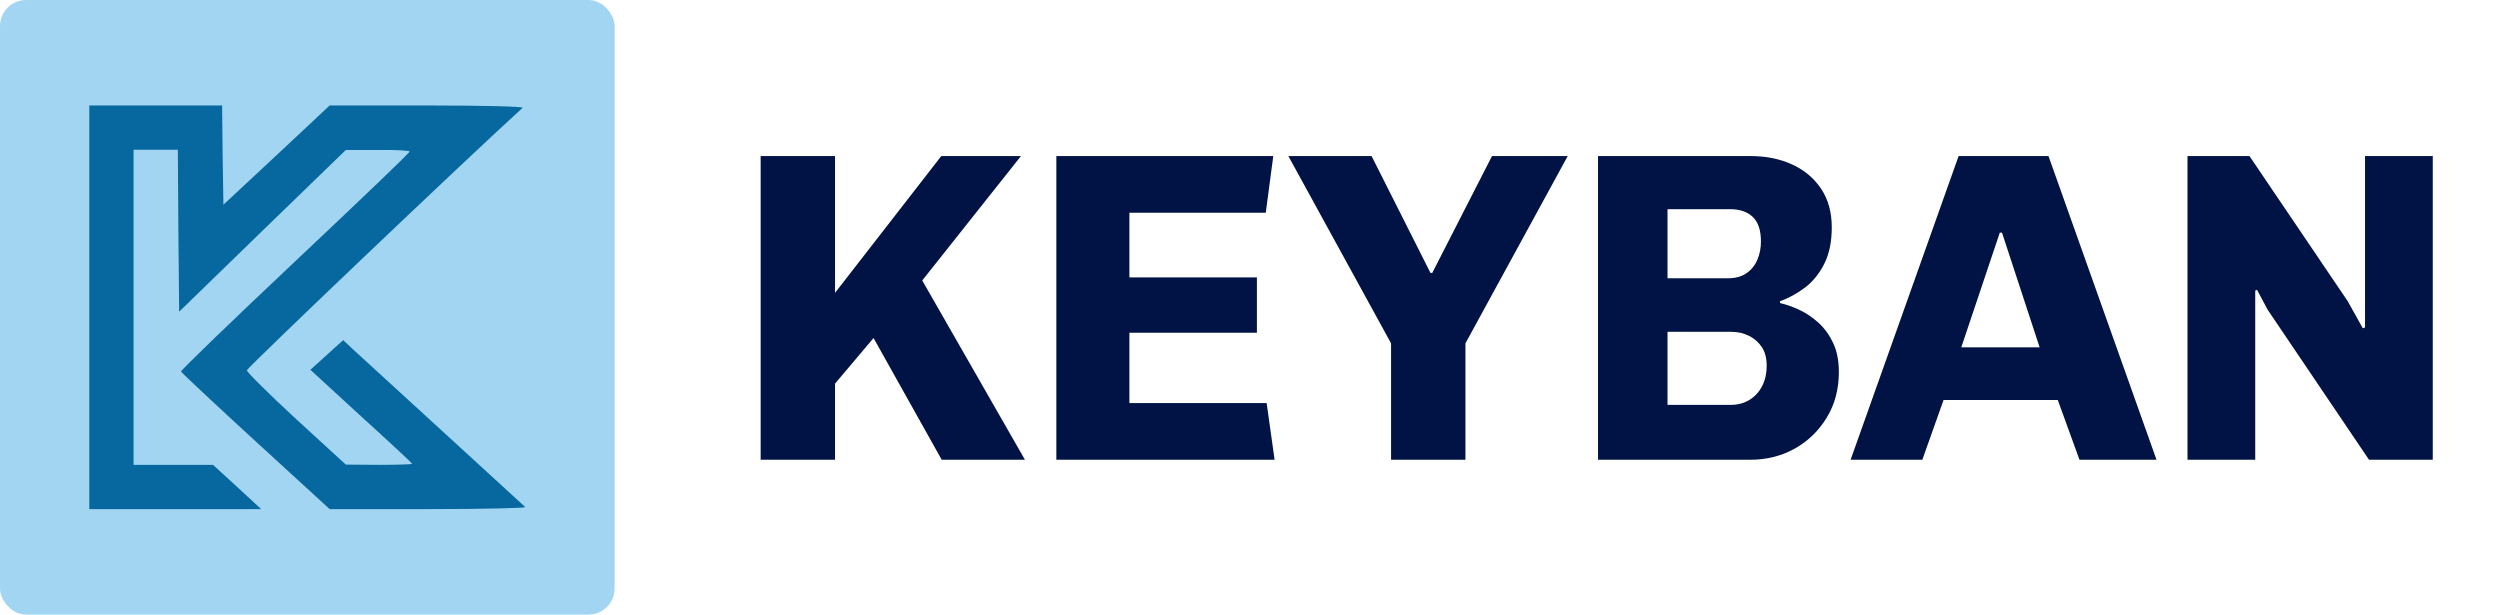 <?xml version="1.0" encoding="utf-8"?>
<svg viewBox="0 0 960 236" width="960" height="236" xmlns="http://www.w3.org/2000/svg">
  <defs/>
  <rect fill="#a2d5f2" width="236" height="236" rx="10" ry="10" transform="matrix(1, 0, 0, 1, 1.1368683772161603e-13, 0)"/>
  <g transform="matrix(0.1, 0, 0, -0.1, 2.292, 220.5)" fill="#000000" stroke="none">
    <path d="M320 1025 l0 -775 330 0 330 0 -92 85 -93 85 -152 0 -153 0 0 605 0 605 85 0 85 0 2 -311 3 -311 320 311 320 310 123 0 c67 1 122 -2 122 -6 0 -5 -198 -194 -440 -422 -242 -228 -439 -418 -438 -423 2 -4 131 -125 287 -268 l284 -260 380 0 c210 0 377 4 371 8 -15 14 -626 573 -664 608 l-35 33 -63 -57 -63 -57 195 -179 c108 -98 196 -180 196 -182 0 -2 -57 -4 -127 -4 l-128 1 -190 174 c-104 96 -190 181 -190 188 0 9 843 812 1059 1008 6 5 -154 9 -365 9 l-376 0 -204 -191 -204 -190 -3 190 -2 191 -255 0 -255 0 0 -775z" fill="#07689f"/>
  </g>
  <path d="M 292.09 176.55 L 292.09 59.93 L 320.65 59.93 L 320.65 112.46 L 361.45 59.93 L 392.05 59.93 L 354.14 107.7 L 393.58 176.55 L 361.62 176.55 L 335.44 129.8 L 320.65 147.31 L 320.65 176.55 Z M 405.64 176.55 L 405.64 59.93 L 488.94 59.93 L 486.05 81.69 L 433.69 81.69 L 433.69 106.51 L 482.65 106.51 L 482.65 127.76 L 433.69 127.76 L 433.69 154.79 L 486.39 154.79 L 489.45 176.55 Z M 534.17 176.55 L 534.17 131.84 L 494.73 59.93 L 526.69 59.93 L 549.3 104.81 L 549.98 104.81 L 572.93 59.93 L 602 59.93 L 562.73 131.84 L 562.73 176.55 Z M 613.64 176.55 L 613.64 59.93 L 672.29 59.93 Q 681.13 59.93 688.19 63.16 Q 695.24 66.39 699.32 72.51 Q 703.4 78.63 703.4 87.3 Q 703.4 95.63 700.51 101.32 Q 697.62 107.02 693.12 110.42 Q 688.61 113.82 683.51 115.69 L 683.51 116.37 Q 687.25 117.22 691.16 119.09 Q 695.07 120.96 698.47 124.1 Q 701.87 127.25 704 131.84 Q 706.12 136.43 706.12 142.89 Q 706.12 152.75 701.45 160.4 Q 696.77 168.05 689.12 172.3 Q 681.47 176.55 671.95 176.55 Z M 640.33 155.47 L 664.64 155.47 Q 668.72 155.47 671.87 153.51 Q 675.01 151.56 676.71 148.16 Q 678.41 144.76 678.41 140.51 Q 678.41 136.09 676.54 133.28 Q 674.67 130.48 671.61 128.95 Q 668.55 127.42 664.81 127.42 L 640.33 127.42 Z M 640.33 106.85 L 663.62 106.85 Q 667.87 106.85 670.68 104.89 Q 673.48 102.94 674.84 99.71 Q 676.2 96.48 676.2 92.74 Q 676.2 86.28 673.06 83.3 Q 669.91 80.33 664.47 80.33 L 640.33 80.33 Z M 710.63 176.55 L 752.11 59.93 L 786.62 59.93 L 828.1 176.55 L 798.52 176.55 L 790.19 153.6 L 746.33 153.6 L 738.17 176.55 Z M 753.13 133.37 L 783.22 133.37 L 768.77 89.34 L 767.92 89.34 Z M 840 176.55 L 840 59.93 L 863.8 59.93 L 901.54 115.69 L 907.32 126.06 L 908.17 125.72 L 908.17 59.93 L 934.18 59.93 L 934.18 176.55 L 909.7 176.55 L 870.77 118.92 L 866.69 111.27 L 866.01 111.61 L 866.01 176.55 Z" style="fill: rgb(0, 19, 68);"/>
</svg>